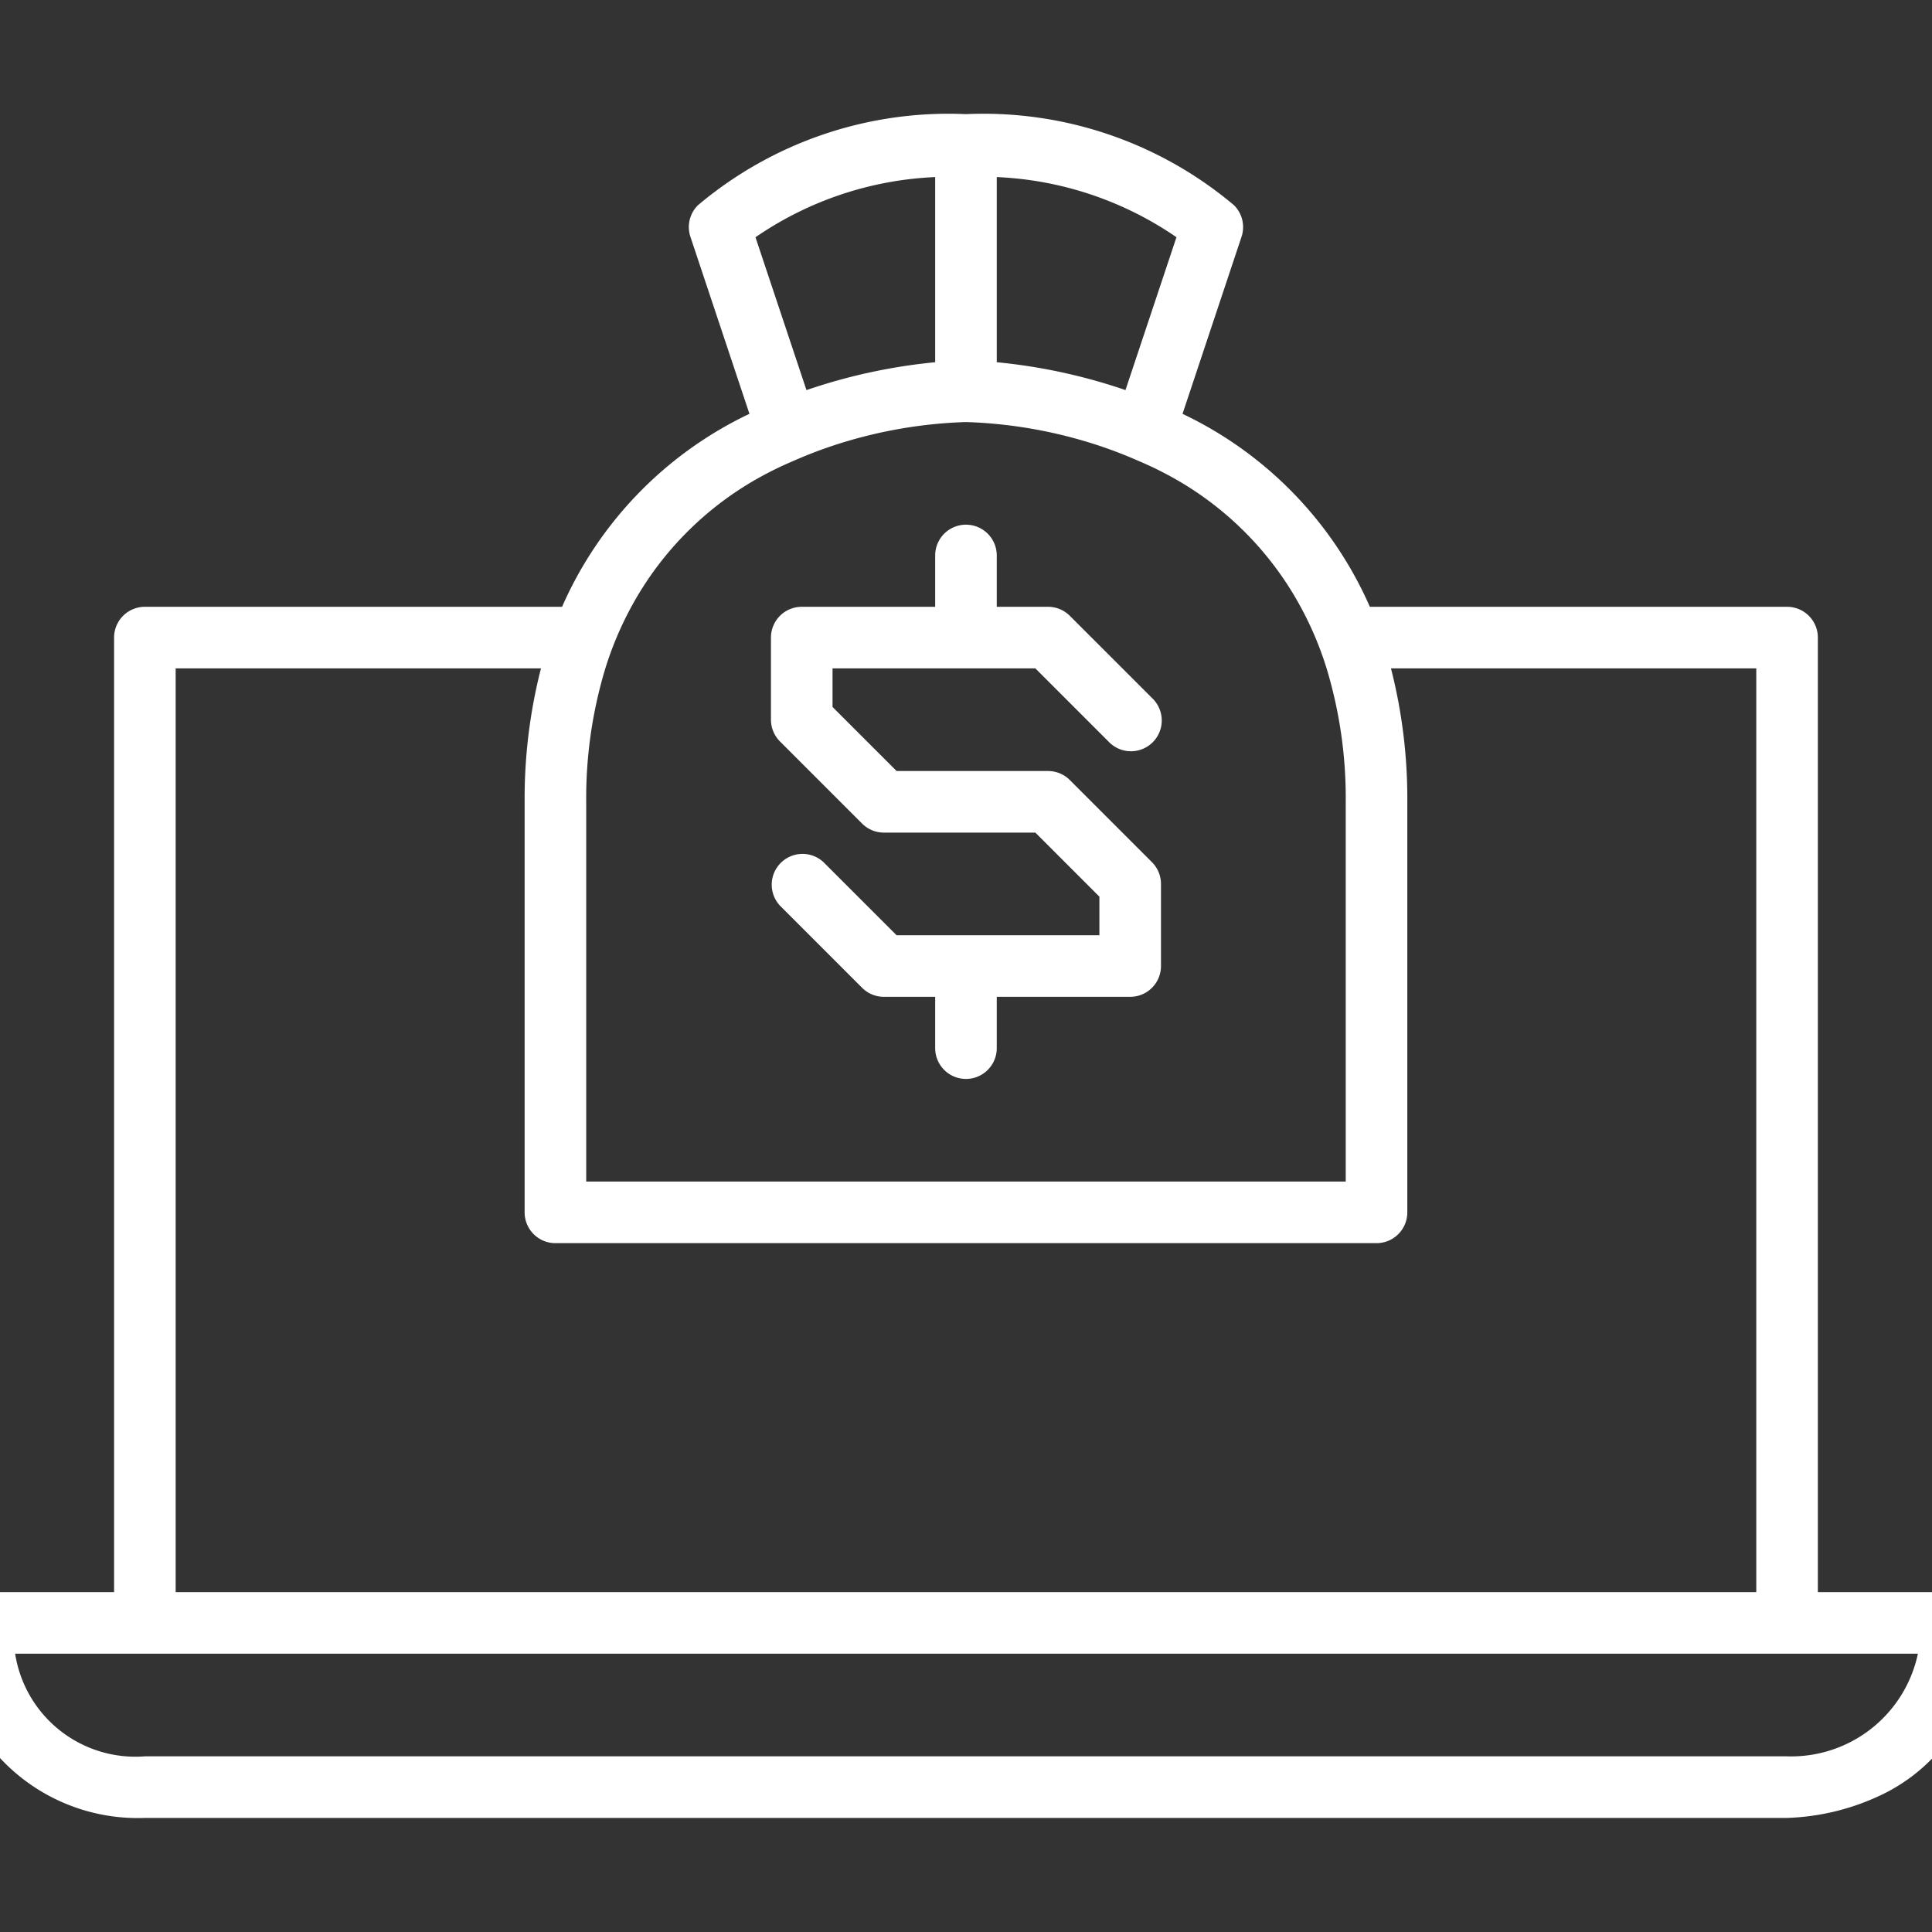 <?xml version="1.0" standalone="no"?>
<svg xmlns="http://www.w3.org/2000/svg" version="1.1" xmlns:xlink="http://www.w3.org/1999/xlink" width="512" height="512" x="0" y="0" viewBox="0 0 64 64" style="enable-background:new 0 0 512 512" xml:space="preserve" class=""><rect x="0" y="0" width="64" height="64" fill="#333333" stroke="none"/><g transform="matrix(1.36,0,0,1.36,-11.521,-11.519)"><path d="M56 47.25h-3.25V24a.75.75 0 0 0-.75-.75H41.838a9.37 9.37 0 0 0-4.503-4.671l-.06-.029 1.437-4.313a.75.75 0 0 0-.182-.767A9.468 9.468 0 0 0 32 11.25a9.468 9.468 0 0 0-6.53 2.22.75.75 0 0 0-.182.767l1.438 4.313-.061.029a9.37 9.37 0 0 0-4.503 4.671H12a.75.75 0 0 0-.75.75v23.25H8a.75.75 0 0 0-.75.75A4.58 4.58 0 0 0 12 52.75h40a5.757 5.757 0 0 0 2.335-.579A4.325 4.325 0 0 0 56.75 48a.75.75 0 0 0-.75-.75ZM32.75 12.783a8.352 8.352 0 0 1 4.377 1.465l-1.242 3.723a13.694 13.694 0 0 0-3.135-.678Zm-1.5 0v4.51a13.695 13.695 0 0 0-3.135.679l-1.242-3.723a8.35 8.35 0 0 1 4.377-1.466ZM22.75 28a10.903 10.903 0 0 1 .466-3.25 8.236 8.236 0 0 1 .633-1.5 7.925 7.925 0 0 1 3.352-3.274c.229-.12.457-.22.685-.318a10.832 10.832 0 0 1 1.108-.408 11.444 11.444 0 0 1 3.006-.5 11.444 11.444 0 0 1 3.006.5 10.832 10.832 0 0 1 1.108.408c.228.097.456.198.685.318a7.925 7.925 0 0 1 3.352 3.274 8.236 8.236 0 0 1 .633 1.5A10.903 10.903 0 0 1 41.25 28v9.25h-18.5Zm-10-3.25h8.898A12.806 12.806 0 0 0 21.25 28v10a.75.75 0 0 0 .75.75h20a.75.75 0 0 0 .75-.75V28a12.806 12.806 0 0 0-.398-3.25h8.898v22.5h-38.5ZM52 51.25H12a2.966 2.966 0 0 1-3.16-2.5h46.347A3.156 3.156 0 0 1 52 51.25Z" fill="#ffffff" opacity="1" data-original="#000000" class=""/><path d="M32.75 34v-1.25H36a.75.75 0 0 0 .75-.75v-2a.75.75 0 0 0-.22-.53l-2-2a.75.75 0 0 0-.53-.22h-3.69l-1.56-1.56v-.94h4.94l1.78 1.78a.75.75 0 1 0 1.06-1.06l-.72-.72-1.28-1.28a.75.75 0 0 0-.53-.22h-1.25V22a.75.75 0 0 0-1.5 0v1.25H28a.75.75 0 0 0-.75.75v2a.75.75 0 0 0 .22.53l2 2a.75.75 0 0 0 .53.22h3.69l1.56 1.56v.94h-4.94l-1.78-1.78a.75.75 0 0 0-1.06 1.06l2 2a.75.75 0 0 0 .53.22h1.25V34a.75.75 0 0 0 1.5 0Z" fill="#ffffff" opacity="1" data-original="#000000" class=""/></g></svg>
